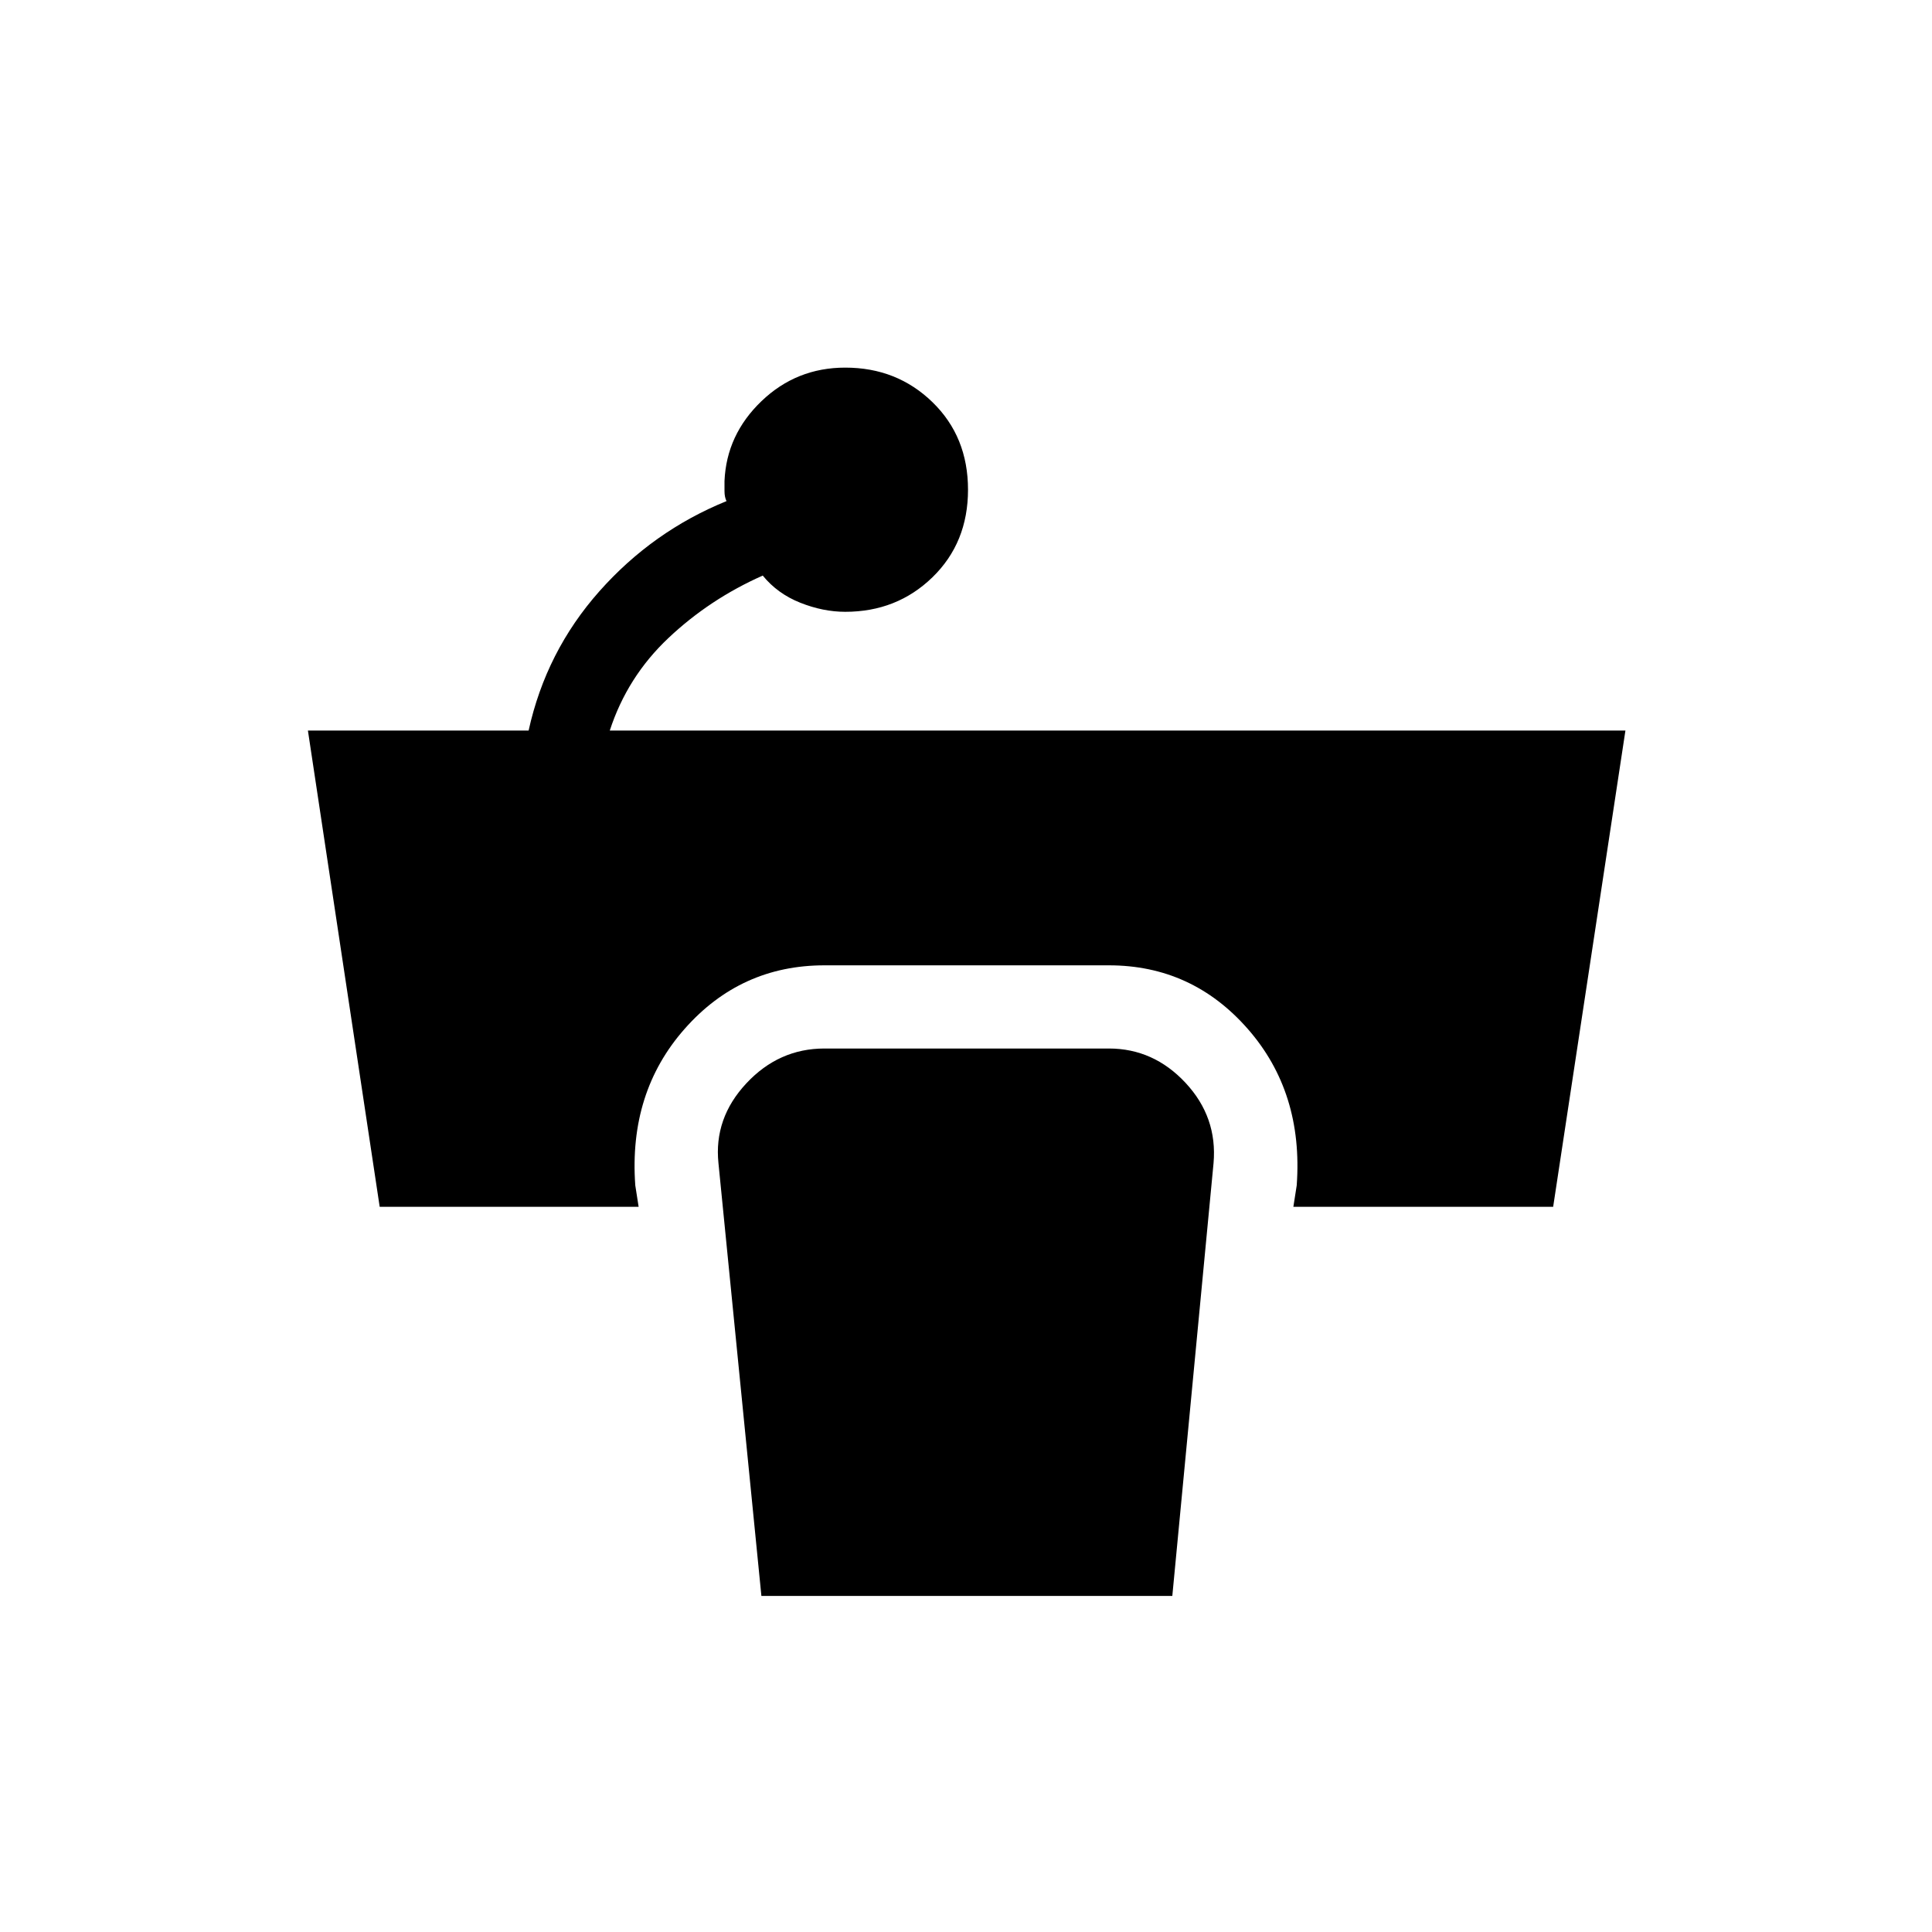<svg xmlns="http://www.w3.org/2000/svg" height="40" viewBox="0 96 960 960" width="40"><path d="M188.667 695.666 153 459h109.667q8.666-39.333 35.18-69.217Q324.36 359.899 361 345q-1-2-1-5v-5q1-23 18.37-39.666 17.37-16.667 41.63-16.667 25.683 0 43.342 17.167Q481 313 481 339.333q0 26.334-17.658 43.5Q445.683 400 420 400q-11 0-22.333-4.5Q386.333 391 379 382q-26.333 11.667-46.833 31-20.501 19.333-29.167 46h504.666l-35.911 236.666H642.666L644.333 685q3.333-46.204-24.347-77.769-27.68-31.564-68.986-31.564H409.666q-41.605 0-69.469 31.564-27.863 31.565-24.53 77.769l1.667 10.666H188.667ZM378.333 889 357 673.999q-2.333-22.333 13.833-39.666Q387 617 409.666 617H551q22.184 0 38.092 17.066Q605 651.133 603 673.999L582.518 889H378.333Z"/></svg>